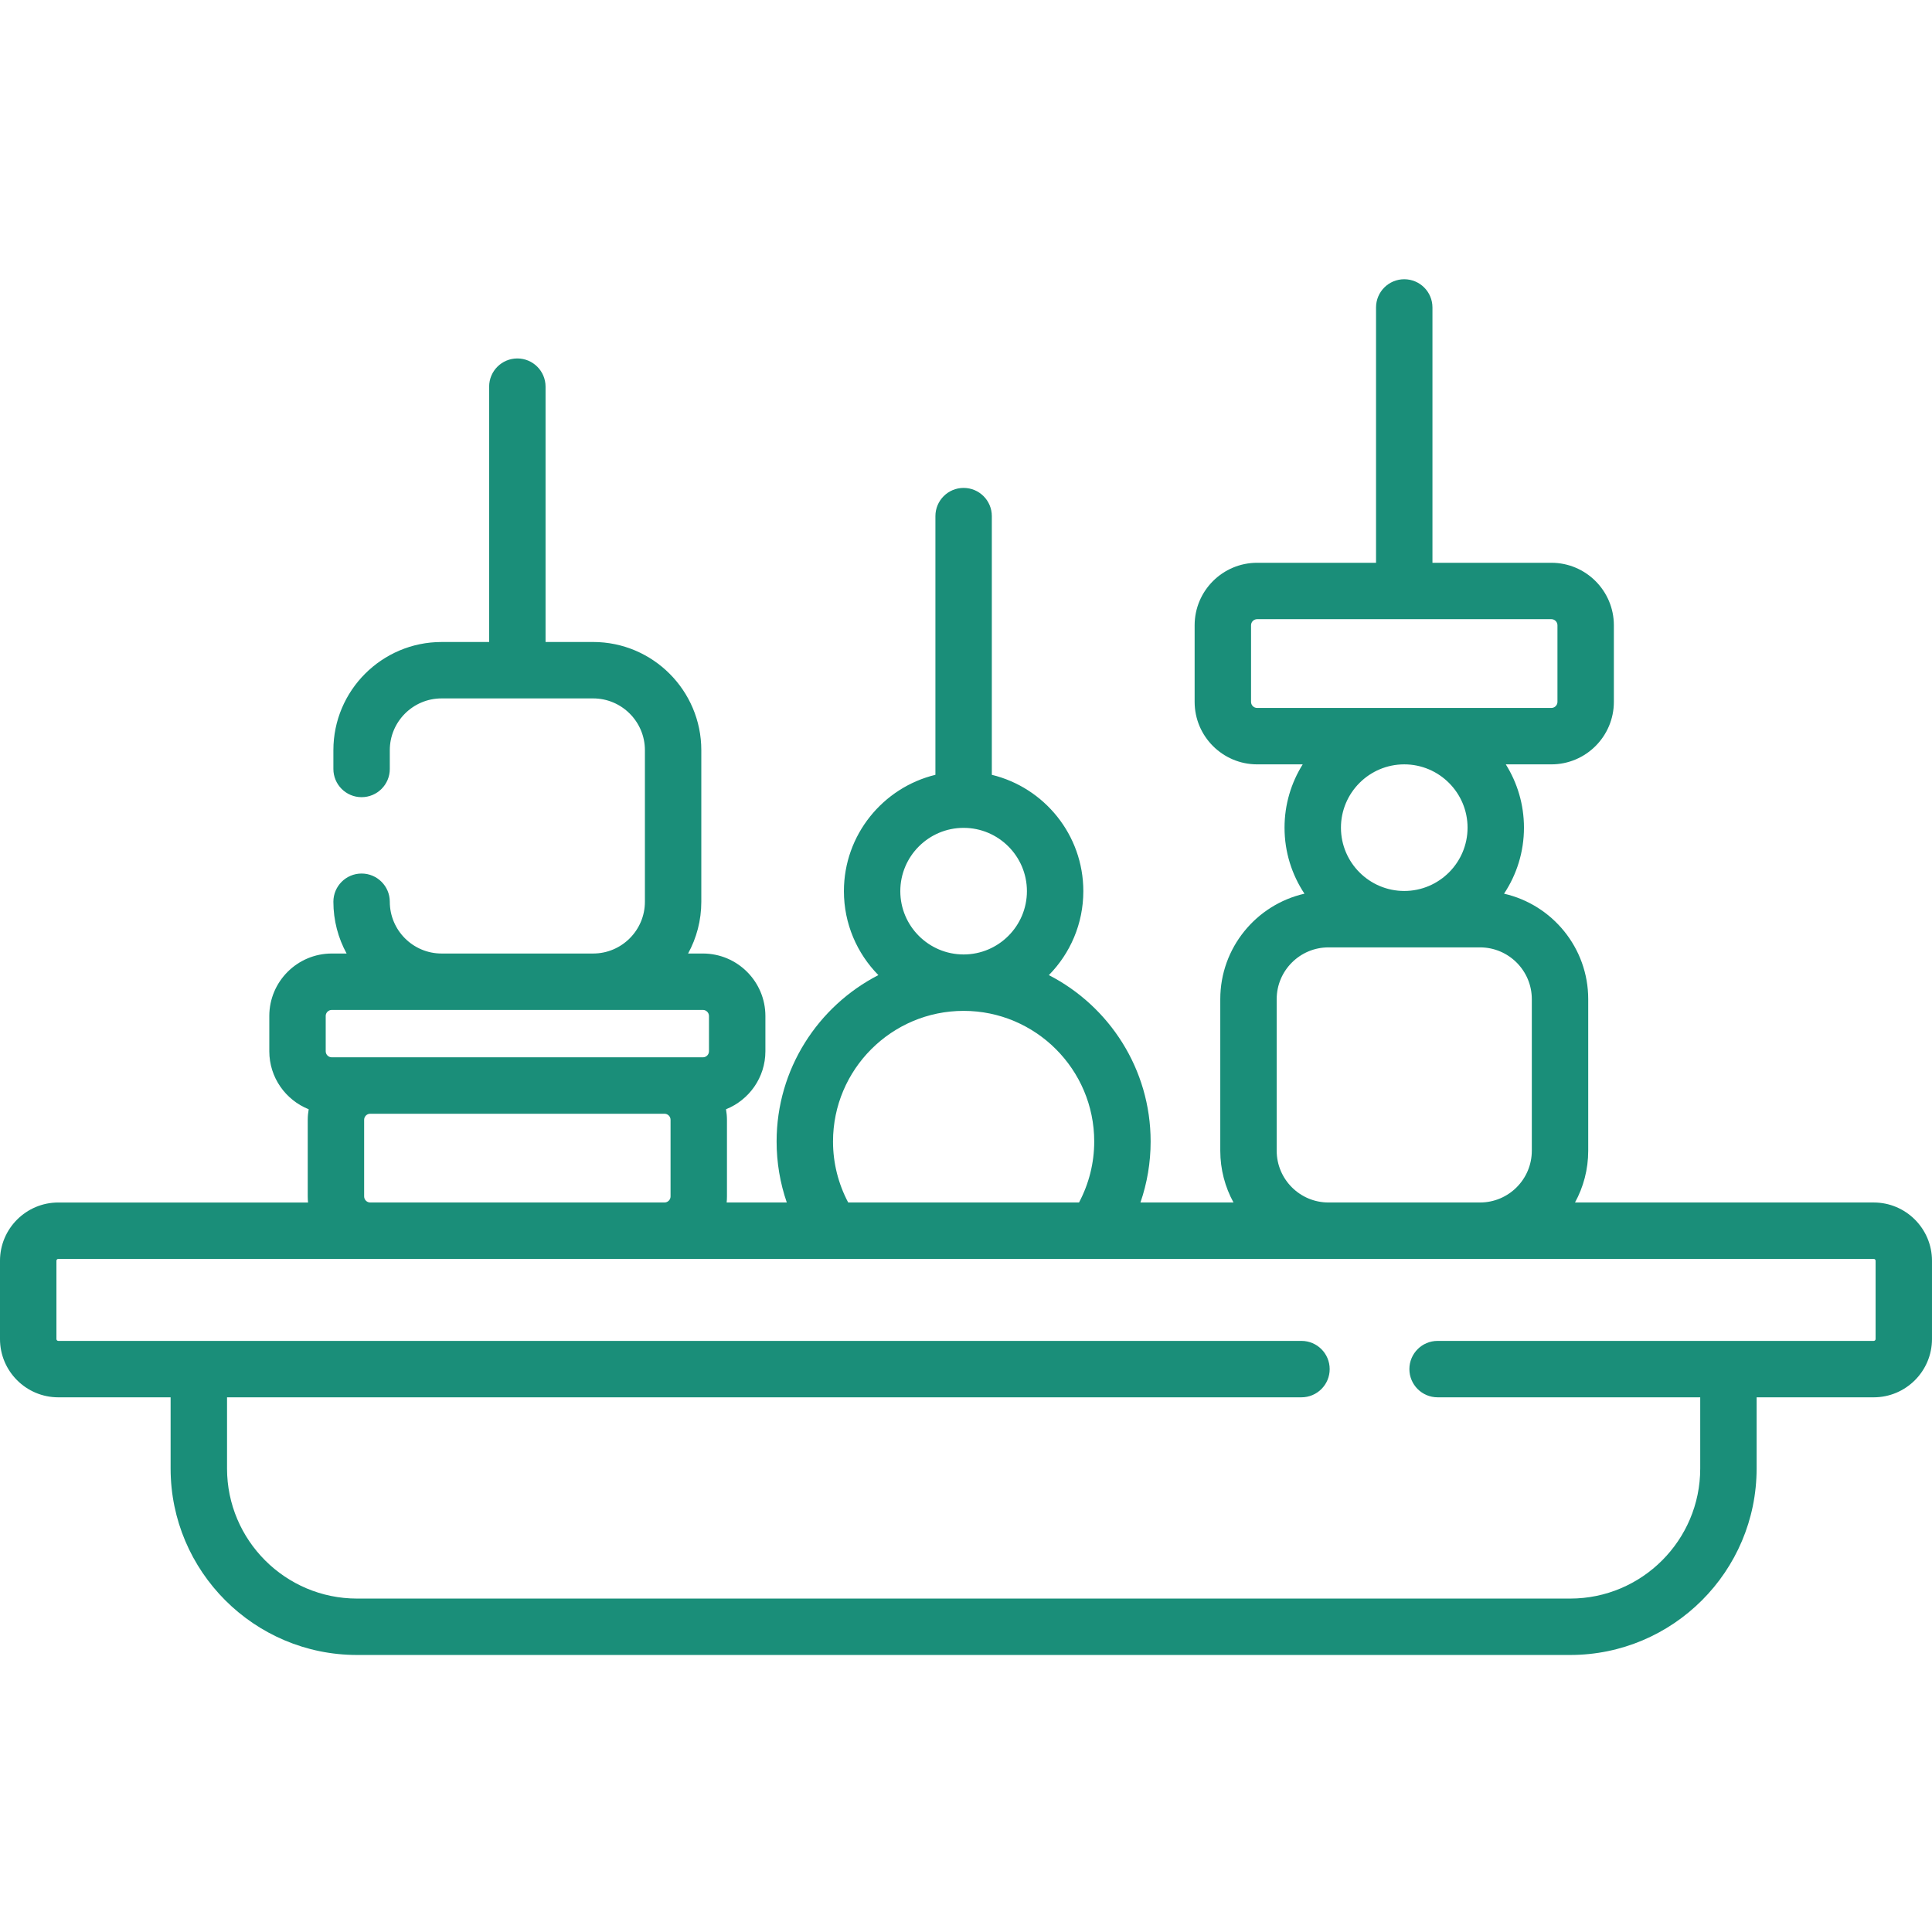 <?xml version="1.0"?>
<svg xmlns="http://www.w3.org/2000/svg" xmlns:xlink="http://www.w3.org/1999/xlink" xmlns:svgjs="http://svgjs.com/svgjs" version="1.1" width="512" height="512" x="0" y="0" viewBox="0 -74 512 512" style="enable-background:new 0 0 512 512" xml:space="preserve" class=""><g><path xmlns="http://www.w3.org/2000/svg" d="m496.551 244.672h-79.16c2.23-4.078 3.504-8.75 3.504-13.719v-40.168c0-13.621-9.551-25.043-22.309-27.949 3.332-5.02 5.281-11.035 5.281-17.496 0-6.156-1.77-11.906-4.816-16.777h12.078c9.133 0 16.562-7.43 16.562-16.562v-20.297c0-9.133-7.43-16.562-16.562-16.562h-31.516v-67.664c0-4.133-3.344-7.477-7.473-7.477s-7.477 3.344-7.477 7.477v67.664h-31.512c-9.133 0-16.562 7.43-16.562 16.562v20.297c0 9.133 7.43 16.562 16.562 16.562h12.078c-3.047 4.871-4.816 10.621-4.816 16.777 0 6.461 1.949 12.477 5.281 17.496-12.758 2.906-22.309 14.328-22.309 27.949v40.168c0 4.965 1.273 9.641 3.504 13.719h-24.66c1.781-5.16 2.699-10.609 2.699-16.168 0-19.195-10.973-35.863-26.969-44.09 5.645-5.73 9.133-13.59 9.133-22.25 0-14.918-10.352-27.457-24.25-30.828v-68.562c0-4.129-3.344-7.473-7.477-7.473-4.125 0-7.473 3.344-7.473 7.473v68.562c-13.898 3.371-24.25 15.91-24.25 30.828 0 8.66 3.488 16.52 9.133 22.25-15.996 8.23-26.969 24.898-26.969 44.09 0 5.559.918 11.012 2.699 16.168h-15.938c.055-.531.082-1.066.082-1.609v-20.301c0-.953-.098-1.887-.254-2.797 6.109-2.441 10.441-8.406 10.441-15.375v-9.336c0-9.133-7.43-16.562-16.562-16.562h-3.926c2.234-4.078 3.504-8.754 3.504-13.723v-40.164c0-15.809-12.859-28.672-28.668-28.672h-12.609v-67.664c0-4.129-3.348-7.477-7.473-7.477-4.129 0-7.477 3.348-7.477 7.477v67.668h-12.609c-15.809 0-28.668 12.859-28.668 28.668v4.98c0 4.129 3.348 7.473 7.473 7.473 4.129 0 7.477-3.344 7.477-7.473v-4.98c0-7.566 6.156-13.719 13.719-13.719h40.168c7.562 0 13.719 6.152 13.719 13.719v40.168c0 7.562-6.156 13.719-13.719 13.719h-40.168c-7.562 0-13.719-6.156-13.719-13.719 0-4.129-3.348-7.477-7.477-7.477-4.125 0-7.473 3.348-7.473 7.477 0 4.965 1.27 9.641 3.504 13.719h-3.926c-9.133 0-16.562 7.43-16.562 16.562v9.336c0 6.969 4.332 12.934 10.441 15.375-.156.91-.254 1.844-.254 2.797v20.301c0 .543.027 1.082.082 1.613h-66.188c-8.52 0-15.449 6.93-15.449 15.445v20.734c0 8.52 6.93 15.449 15.449 15.449h29.766v18.875c0 27.242 22.164 49.406 49.406 49.406h321.492c27.246 0 49.41-22.164 49.41-49.406v-18.875h31.027c8.52 0 15.449-6.93 15.449-15.449v-20.734c0-8.52-6.93-15.449-15.449-15.449zm-165.012-132.672v-20.297c0-.891.723-1.613 1.613-1.613h77.977c.891 0 1.613.727 1.613 1.613v20.297c0 .891-.727 1.613-1.613 1.613h-77.977c-.891 0-1.613-.723-1.613-1.613zm57.379 33.34c0 9.25-7.527 16.777-16.777 16.777s-16.777-7.527-16.777-16.777 7.527-16.777 16.777-16.777 16.777 7.527 16.777 16.777zm-50.582 85.613v-40.168c0-7.566 6.156-13.719 13.723-13.719h40.164c7.566 0 13.723 6.152 13.723 13.719v40.168c0 7.566-6.156 13.719-13.723 13.719h-40.164c-7.566 0-13.723-6.152-13.723-13.719zm-99.746-68.789c0-9.25 7.527-16.773 16.777-16.773s16.777 7.523 16.777 16.773c0 9.254-7.527 16.777-16.777 16.777s-16.777-7.523-16.777-16.777zm-17.832 66.34c0-19.086 15.527-34.613 34.609-34.613 19.086 0 34.613 15.527 34.613 34.613 0 5.691-1.398 11.207-4.027 16.168h-61.172c-2.629-4.957-4.023-10.473-4.023-16.168zm-134.445-33.25c0-.891.727-1.613 1.613-1.613h98.348c.891 0 1.613.723 1.613 1.613v9.336c0 .887-.723 1.609-1.613 1.609h-98.348c-.887 0-1.609-.723-1.609-1.609v-9.336zm10.188 47.809v-20.301c0-.887.723-1.609 1.613-1.609h77.977c.891 0 1.613.723 1.613 1.609v20.301c0 .887-.723 1.609-1.613 1.609h-77.977c-.891 0-1.613-.723-1.613-1.609zm400.551 37.793c0 .273-.223.496-.5.496h-115.574c-4.129 0-7.477 3.348-7.477 7.477s3.348 7.473 7.477 7.473h69.598v18.879c0 18.996-15.461 34.457-34.461 34.457h-321.492c-19 0-34.457-15.461-34.457-34.457v-18.879h284.734c4.129 0 7.477-3.344 7.477-7.473s-3.348-7.477-7.477-7.477h-329.449c-.277 0-.5-.223-.5-.496v-20.734c0-.273.223-.5.5-.5h481.105c.273 0 .496.227.496.5zm0 0" fill="#1a8e79" data-original="#000000" style=""/></g></svg>
